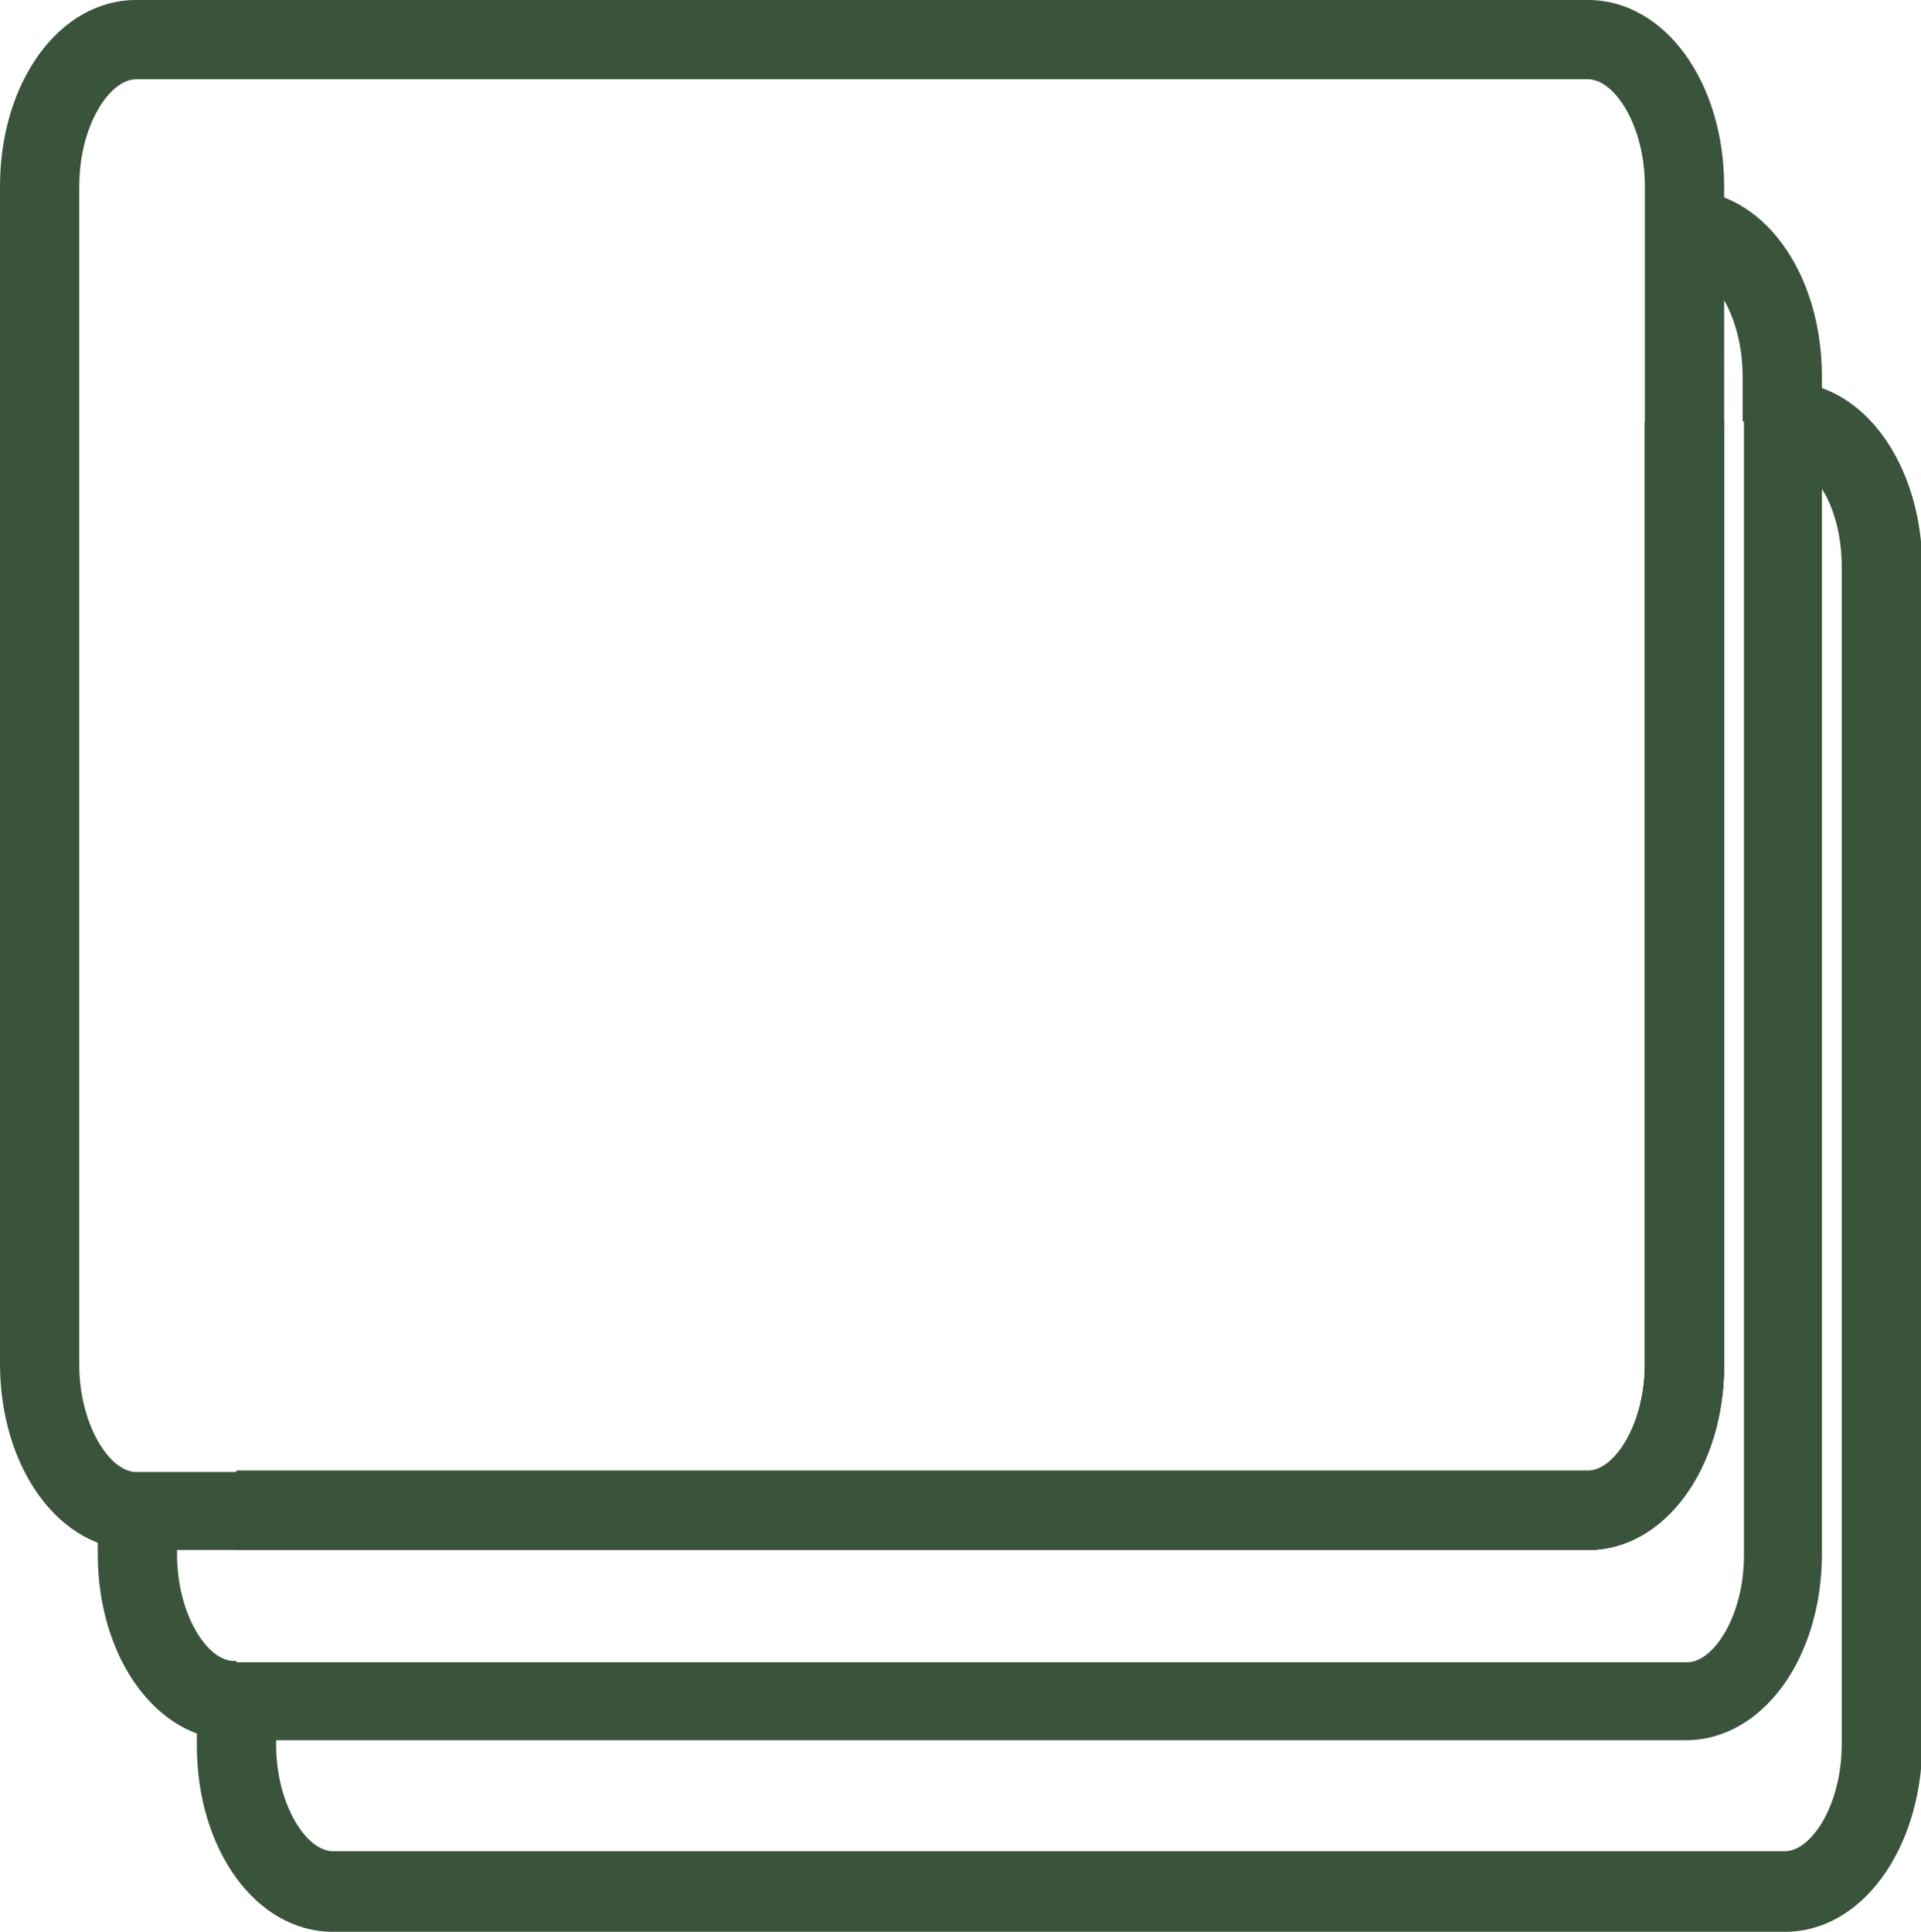 <?xml version="1.0" encoding="utf-8"?>
<!-- Generator: Adobe Illustrator 24.2.1, SVG Export Plug-In . SVG Version: 6.00 Build 0)  -->
<svg version="1.1" id="Livello_1" xmlns="http://www.w3.org/2000/svg" xmlns:xlink="http://www.w3.org/1999/xlink" x="0px" y="0px"
	 viewBox="0 0 145.4 146.2" style="enable-background:new 0 0 145.4 146.2;" xml:space="preserve">
<style type="text/css">
	.st0{fill:#3A543C;}
</style>
<g id="Livello_2_1_">
	<g id="Livello_3">
		<g>
			<path class="st0" d="M120.2,117.3H10.3c-5.8,0-10.3-6.2-10.3-14.1V14.1C0,6.2,4.5,0,10.3,0h109.9c5.8,0,10.3,6.2,10.3,14.1v89.2
				C130.5,111.1,126,117.3,120.2,117.3z M10.3,6C8.3,6,6,9.5,6,14.1v89.2c0,4.5,2.3,8.1,4.3,8.1h109.9c2,0,4.3-3.5,4.3-8.1V14.1
				c0-4.6-2.3-8.1-4.3-8.1H10.3z"/>
		</g>
		<g>
			<path class="st0" d="M137.9,31.9h-6v-3.4c0-4.6-2.3-8.1-4.3-8.1h-0.2v-6h0.2c5.8,0,10.3,6.2,10.3,14.1V31.9z"/>
		</g>
		<g>
			<path class="st0" d="M17.9,131.7h-0.2c-5.8,0-10.3-6.2-10.3-14.1v-3.4h6v3.4c0,4.6,2.3,8.1,4.3,8.1h0.2V131.7z"/>
		</g>
		<g>
			<path class="st0" d="M120.2,117.3H17.9v-6h102.3c2,0,4.3-3.5,4.3-8.1V31.9h6v71.4C130.5,111.1,126,117.3,120.2,117.3z"/>
		</g>
		<g>
			<path class="st0" d="M120.2,117.3H17.9v-6h102.3c2,0,4.3-3.5,4.3-8.1V31.9h6v71.4C130.5,111.1,126,117.3,120.2,117.3z"/>
		</g>
		<g>
			<path class="st0" d="M135.1,146.2H25.2c-5.8,0-10.3-6.2-10.3-14.1v-6.3h112.8c2,0,4.3-3.5,4.3-8.1V28.9h3.2
				c5.8,0,10.3,6.2,10.3,14.1v89.1C145.4,140,140.9,146.2,135.1,146.2z M20.9,131.7v0.3c0,4.6,2.3,8.1,4.3,8.1h109.9
				c2,0,4.3-3.5,4.3-8.1V42.9c0-2.4-0.6-4.5-1.5-5.9v80.6c0,7.9-4.5,14.1-10.3,14.1H20.9z"/>
		</g>
	</g>
</g>
</svg>
